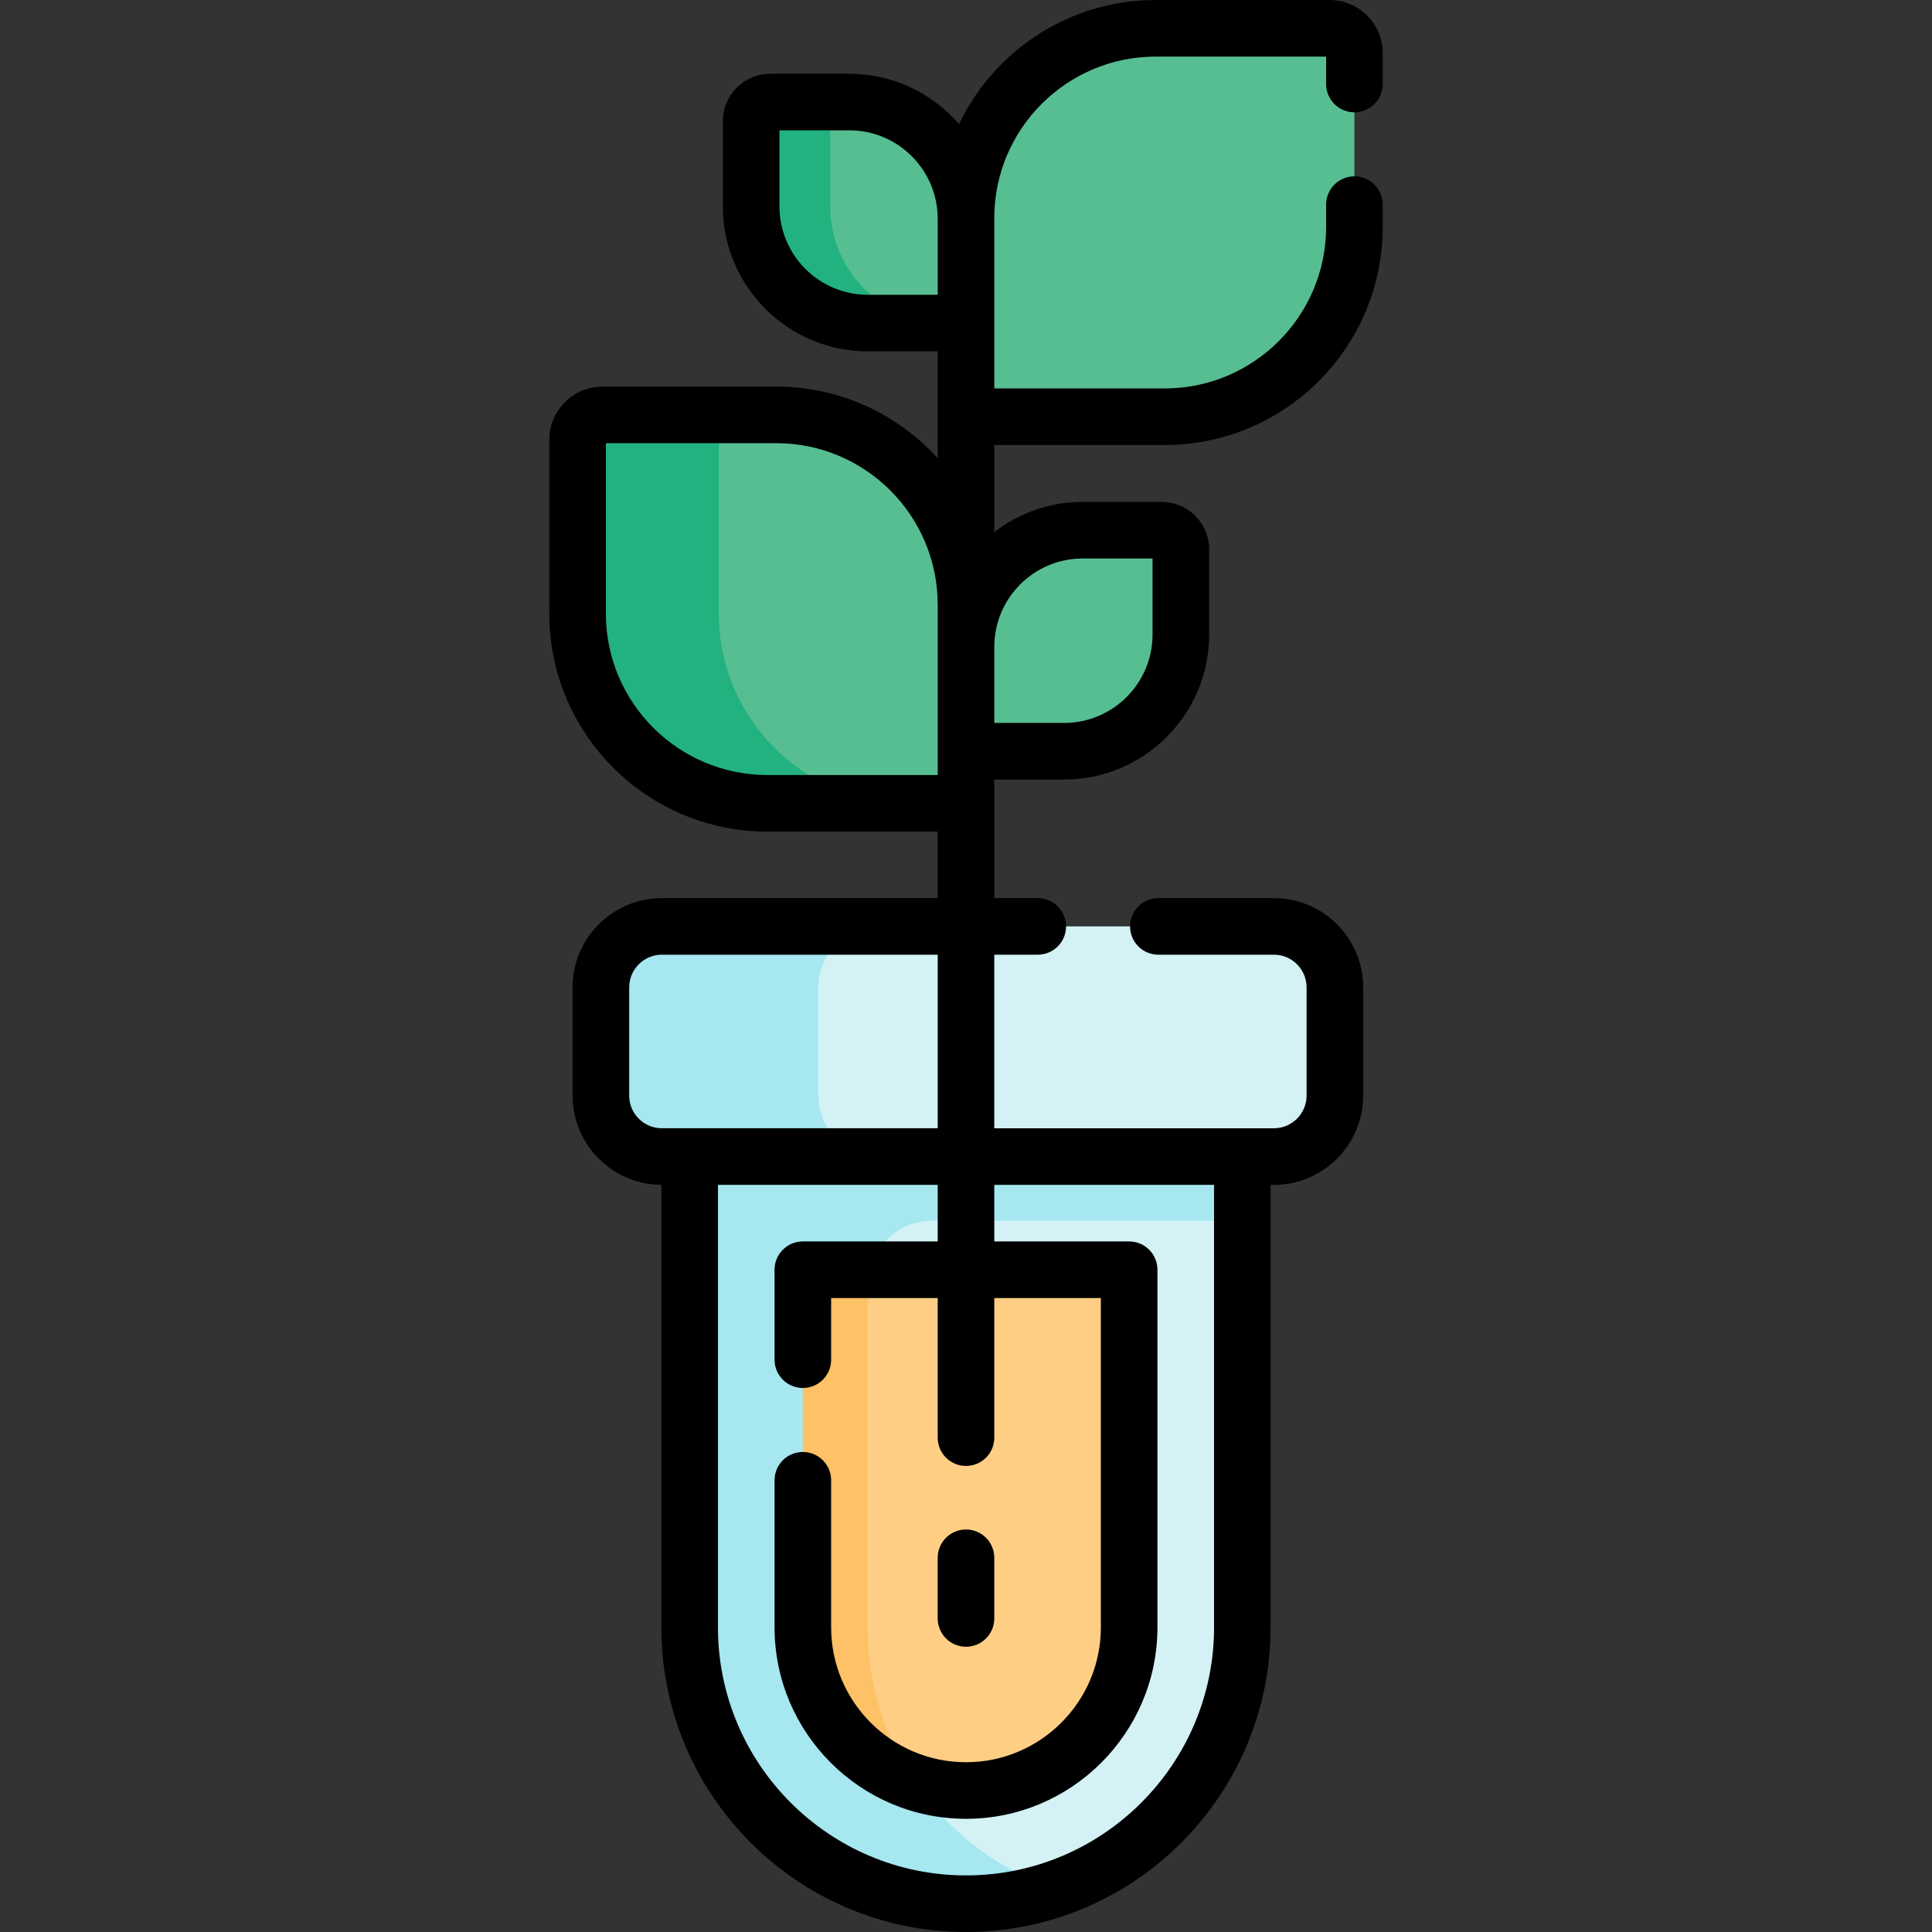 <svg id="Capa_1" enable-background="new 0 0 512.105 512.105" height="512" viewBox="0 0 512.105 512.105" width="512" xmlns="http://www.w3.org/2000/svg"><rect x="0" y="0" width="512.105" height="512.105" fill="#333333" stroke="none"/><g><g><path d="m256.053 504.605c-40.453 0-73.246-32.793-73.246-73.246v-158.798h146.493v158.798c-.001 40.453-32.795 73.246-73.247 73.246z" fill="#d4f2f6"/><path d="m247.23 323.561h82.069v-32.081h-146.493v138.921c0 40.269 32.101 73.719 72.367 74.198 8.564.102 16.815-1.276 24.475-3.878-28.887-9.814-49.711-37.158-49.711-69.363v-90.505c0-9.55 7.742-17.292 17.293-17.292z" fill="#a6e7f0"/><path d="m293.813 336.56h-75.196v115.927c7.61 13.325 21.886 22.389 38.16 22.111 23.501-.402 42.495-19.644 42.495-43.24v-89.338c0-3.015-2.444-5.46-5.459-5.46z" fill="#fece85"/><path d="m230.476 336.561h-12.21c-3.015 0-5.459 2.444-5.459 5.459v88.572c0 19.187 12.473 35.883 29.691 41.765-7.915-11.693-12.56-25.812-12.56-40.998v-90.505c-.001-1.485.186-2.918.538-4.293z" fill="#fec165"/><path d="m337.667 245.556h-162.229c-8.926 0-16.162 7.236-16.162 16.162v28.681c0 4.936 2.219 9.349 5.707 12.313.588-1.474 1.06-2.661 1.06-2.661l46.117 1.886 14.142 4.085 6.792.54h104.574c8.926 0 16.162-7.236 16.162-16.162v-28.681c0-8.927-7.236-16.163-16.163-16.163z" fill="#d4f2f6"/><path d="m216.931 290.399v-28.681c0-8.926 7.236-16.162 16.162-16.162h-57.655c-8.926 0-16.162 7.236-16.162 16.162v28.681c0 8.926 7.236 16.162 16.162 16.162h57.655c-8.926 0-16.162-7.236-16.162-16.162z" fill="#a6e7f0"/><path d="m256.052 212.926h-52.67c-27.773 0-50.287-22.514-50.287-50.287v-46.067c0-3.647 2.956-6.603 6.603-6.603h46.067c27.773 0 50.287 22.514 50.287 50.287z" fill="#57be92"/><path d="m190.528 162.639v-46.067c0-3.647 2.956-6.603 6.603-6.603h-37.432c-3.647 0-6.603 2.956-6.603 6.603v46.067c0 27.773 22.515 50.287 50.287 50.287h37.432c-27.773 0-50.287-22.514-50.287-50.287z" fill="#22b27f"/><path d="m256.052 110.457h52.67c27.773 0 50.287-22.514 50.287-50.287v-46.067c0-3.647-2.956-6.603-6.603-6.603h-46.066c-27.773 0-50.287 22.514-50.287 50.287v52.67z" fill="#57be92"/><path d="m256.052 85.634h-26.021c-17.082 0-30.93-13.848-30.93-30.93v-22.586c0-2.801 2.271-5.072 5.072-5.072h20.949c17.082 0 30.93 13.848 30.93 30.93z" fill="#57be92"/><path d="m220.077 54.704v-22.586c0-2.8 2.268-5.069 5.067-5.072-.007 0-.014-.001-.021-.001h-20.949c-2.802 0-5.073 2.271-5.073 5.072v22.587c0 17.082 13.848 30.93 30.93 30.93h20.975c-17.081 0-30.929-13.848-30.929-30.93z" fill="#22b27f"/><path d="m256.052 199.123h26.021c17.082 0 30.93-13.848 30.93-30.93v-22.587c0-2.801-2.271-5.072-5.072-5.072h-20.949c-17.082 0-30.93 13.848-30.93 30.93z" fill="#57be92"/></g><g><path d="m359.01 29.773c4.143 0 7.5-3.358 7.5-7.5v-8.17c0-7.776-6.327-14.103-14.103-14.103h-46.067c-22.954 0-42.823 13.454-52.14 32.89-7.052-8.163-17.467-13.344-29.076-13.344h-20.949c-6.933 0-12.572 5.64-12.572 12.572v22.586c0 21.19 17.239 38.43 38.429 38.43h18.521v17.324 10.999c-10.58-11.656-25.843-18.987-42.788-18.987h-46.067c-7.776 0-14.103 6.327-14.103 14.103v46.067c0 31.864 25.923 57.787 57.787 57.787h45.17v17.629h-73.115c-13.047 0-23.662 10.615-23.662 23.662v28.681c0 13.003 10.544 23.588 23.531 23.659v117.301c0 44.523 36.223 80.746 80.746 80.746s80.746-36.223 80.746-80.746v-117.298h.869c13.047 0 23.662-10.615 23.662-23.663v-28.681c0-13.047-10.615-23.662-23.662-23.662h-30.629c-4.143 0-7.5 3.358-7.5 7.5s3.357 7.5 7.5 7.5h30.629c4.776 0 8.662 3.886 8.662 8.662v28.681c0 4.776-3.886 8.663-8.662 8.663h-8.369-65.746v-46.005h11.523c4.143 0 7.5-3.358 7.5-7.5s-3.357-7.5-7.5-7.5h-11.523v-25.129-6.303h18.521c21.19 0 38.43-17.239 38.43-38.43v-22.587c0-6.932-5.64-12.572-12.572-12.572h-20.949c-8.814 0-16.939 2.99-23.43 7.999v-23.076h45.17c31.864 0 57.787-25.923 57.787-57.788v-5.934c0-4.142-3.357-7.5-7.5-7.5s-7.5 3.358-7.5 7.5v5.934c0 23.593-19.194 42.788-42.787 42.788h-45.17v-17.324-27.659-.187c0-23.594 19.195-42.788 42.788-42.788h45.17v7.273c0 4.142 3.357 7.5 7.5 7.5zm-37.211 284.288v117.298c0 36.252-29.493 65.746-65.746 65.746-36.252 0-65.746-29.494-65.746-65.746v-117.298h58.246v15h-35.746c-4.142 0-7.5 3.358-7.5 7.5v23.845c0 4.142 3.358 7.5 7.5 7.5s7.5-3.358 7.5-7.5v-16.345h28.246v37.011c0 4.142 3.358 7.5 7.5 7.5 4.143 0 7.5-3.358 7.5-7.5v-37.011h28.246v87.298c0 19.71-16.035 35.746-35.746 35.746-19.71 0-35.746-16.036-35.746-35.746v-38.991c0-4.142-3.358-7.5-7.5-7.5s-7.5 3.358-7.5 7.5v38.991c0 27.981 22.765 50.746 50.746 50.746s50.746-22.765 50.746-50.746v-94.798c0-4.142-3.357-7.5-7.5-7.5h-35.746v-15zm-73.247-15h-65.746-7.369c-4.776 0-8.662-3.886-8.662-8.663v-28.681c0-4.776 3.886-8.662 8.662-8.662h73.115zm-18.521-220.927c-12.919 0-23.429-10.511-23.429-23.43v-20.159h18.521c12.919 0 23.43 10.51 23.43 23.429v20.159h-18.522zm-26.648 127.292c-23.593 0-42.787-19.194-42.787-42.787v-45.17h45.169c23.593 0 42.788 19.194 42.788 42.788v11.208 27.659 6.303h-45.17zm83.599-57.391h18.521v20.159c0 12.919-10.511 23.43-23.43 23.43h-18.521v-20.159c0-12.92 10.511-23.43 23.43-23.43z"/><path d="m256.052 436.49c4.143 0 7.5-3.358 7.5-7.5v-16.078c0-4.142-3.357-7.5-7.5-7.5-4.142 0-7.5 3.358-7.5 7.5v16.078c0 4.142 3.358 7.5 7.5 7.5z"/></g></g></svg>